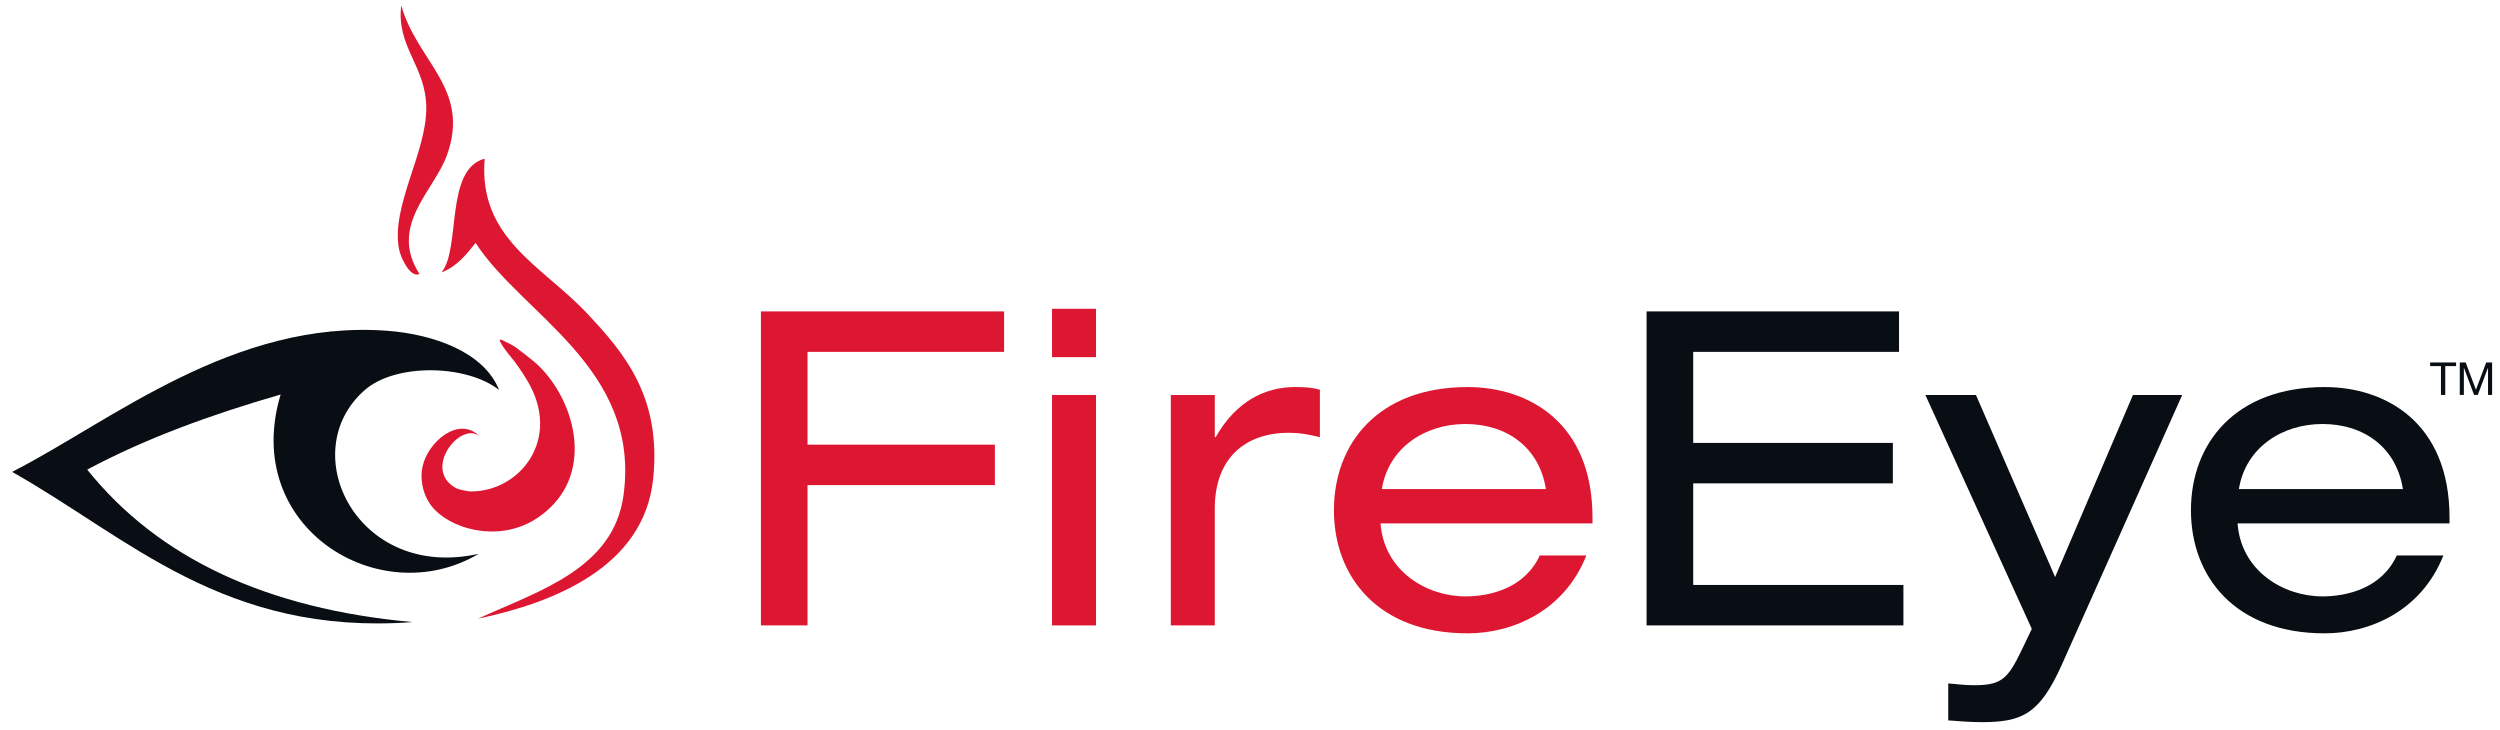 <?xml version="1.0" encoding="UTF-8" standalone="no"?>
<svg
   xmlns:dc="http://purl.org/dc/elements/1.1/"
   xmlns:cc="http://creativecommons.org/ns#"
   xmlns:rdf="http://www.w3.org/1999/02/22-rdf-syntax-ns#"
   xmlns:svg="http://www.w3.org/2000/svg"
   xmlns="http://www.w3.org/2000/svg"
   version="1.1"
   width="202"
   height="59">
  <path
     d="m 61.482,25.162 19.65,0 0,3.269 -15.884,0 0,7.497 15.138,0 0,3.27 -15.138,0 0,11.335 -3.766,0 0,-25.371 z"
     id="F"
     style="fill:#dd1731" />
  <path
     d="m 85.005,31.914 3.553,0 0,18.62 -3.553,0 0,-18.62 z m 0,-6.965 3.553,0 0,3.909 -3.553,0 0,-3.909 z"
     id="i"
     style="fill:#dd1731" />
  <path
     d="m 94.601,31.914 3.553,0 0,3.411 0.071,0 c 1.67,-2.95 4.051,-4.051 6.396,-4.051 0.889,0 1.351,0.036 2.026,0.213 l 0,3.838 c -0.889,-0.213 -1.564,-0.355 -2.523,-0.355 -3.518,0 -5.97,2.061 -5.97,6.112 l 0,9.452 -3.553,0 0,-18.62 z"
     id="r"
     style="fill:#dd1731" />
  <path
     d="m 124.908,39.518 c -0.533,-3.376 -3.162,-5.259 -6.503,-5.259 -3.268,0 -6.218,1.919 -6.751,5.259 l 13.254,0 z m -13.361,2.772 c 0.285,3.837 3.696,5.898 6.858,5.898 2.026,0 4.798,-0.675 6.006,-3.305 l 3.766,0 c -1.776,4.478 -5.934,6.29 -9.594,6.29 -7.249,0 -10.802,-4.584 -10.802,-9.949 0,-5.366 3.553,-9.95 10.802,-9.95 4.904,0 10.091,2.843 10.091,10.554 l 0,0.462 -17.127,0 z"
     id="e1"
     style="fill:#dd1731" />
  <path
     d="m 133.044,25.162 20.397,0 0,3.269 -16.63,0 0,7.356 16.132,0 0,3.269 -16.132,0 0,8.208 16.985,0 0,3.269 -20.752,0 0,-25.371 z"
     id="E"
     style="fill:#090e14" />
  <path
     d="m 172.342,31.914 3.98,0 -9.737,21.817 c -1.777,3.944 -3.162,4.619 -6.466,4.619 -0.889,0 -1.777,-0.071 -2.701,-0.142 l 0,-2.984 c 0.64,0.035 1.208,0.142 2.062,0.142 2.202,0 2.735,-0.463 3.873,-2.843 l 0.817,-1.706 -8.6,-18.903 4.087,0 6.396,14.71 6.289,-14.71 z"
     id="y"
     style="fill:#090e14" />
  <path
     d="m 194.156,39.518 c -0.533,-3.376 -3.163,-5.259 -6.502,-5.259 -3.27,0 -6.219,1.919 -6.752,5.259 l 13.254,0 z m -13.361,2.772 c 0.285,3.837 3.696,5.898 6.859,5.898 2.024,0 4.796,-0.675 6.005,-3.305 l 3.766,0 c -1.777,4.478 -5.934,6.29 -9.594,6.29 -7.248,0 -10.803,-4.584 -10.803,-9.949 0,-5.366 3.555,-9.95 10.803,-9.95 4.904,0 10.091,2.843 10.091,10.554 l 0,0.462 -17.127,0 z"
     id="e2"
     style="fill:#090e14" />
  <path
     d="m 32.422,0.439 c 1.273,4.551 5.654,6.746 3.677,12.135 -1.055,2.878 -4.706,5.673 -2.206,9.562 -0.696,0.357 -1.502,-1.218 -1.655,-2.023 -0.654,-3.445 2.223,-7.769 2.206,-11.4 -0.015,-3.378 -2.439,-4.917 -2.022,-8.274"
     id="flame3"
     style="fill:#dd1731" />
  <path
     d="m 40.328,31.51 c -2.601,-2.056 -8.339,-2.189 -10.848,0 -5.731,4.999 -0.622,15.434 9.193,13.239 -7.981,4.751 -19.234,-2.125 -15.997,-12.872 -5.612,1.621 -10.919,3.546 -15.629,6.068 5.728,7.144 14.487,11.255 26.294,12.32 -15.225,1.127 -22.95,-6.837 -32.361,-12.136 7.994,-4.08 17.902,-12.343 30.338,-11.4 3.612,0.274 7.771,1.67 9.01,4.781"
     id="eye"
     style="fill:#090e14" />
  <path
     d="m 38.426,19.622 c -0.758,0.958 -1.512,1.921 -2.758,2.39 1.592,-1.902 0.246,-8.333 3.493,-9.193 -0.536,6.469 4.678,8.668 8.274,12.503 2.922,3.115 6.057,6.704 5.333,13.422 -0.765,7.097 -8.042,9.962 -14.155,11.247 4.944,-2.253 10.949,-4.036 11.765,-9.959 1.415,-10.282 -8.206,-14.603 -11.952,-20.41"
     id="flame1"
     style="fill:#dd1731" />
  <path
     d="m 43.606,29.631 c 2.965,2.977 4.502,8.883 0,12.094 -2.952,2.104 -6.712,1.183 -8.395,-0.453 -1.083,-1.051 -1.285,-2.562 -1.074,-3.558 0.424,-2.005 2.932,-4.151 4.61,-2.466 -1.526,-1.258 -4.645,2.661 -1.931,4.175 0.319,0.178 1.125,0.282 1.128,0.282 4.024,0.097 7.545,-4.242 4.618,-9.022 -0.408,-0.666 -0.867,-1.366 -1.457,-2.057 0,0 -1.172,-1.452 -0.518,-1.143 0.459,0.215 0.862,0.425 1.093,0.59 0.186,0.134 1.442,1.072 1.926,1.558"
     id="flame2"
     style="fill:#dd1731" />
  <path
     d="m 196.355,29.581 0,-0.294 2.097,0 0,0.294 -0.874,0 0,2.33 -0.349,0 0,-2.33 -0.874,0 z"
     id="T"
     style="fill:#090e14" />
  <path
     d="m 199.228,29.287 0.827,2.205 0.83,-2.205 0.478,0 0,2.624 -0.33,0 0,-2.183 -0.009,0 -0.819,2.183 -0.297,0 -0.819,-2.183 -0.008,0 0,2.183 -0.331,0 0,-2.624 0.478,0 z"
     id="M"
     style="fill:#090e14" />
</svg>